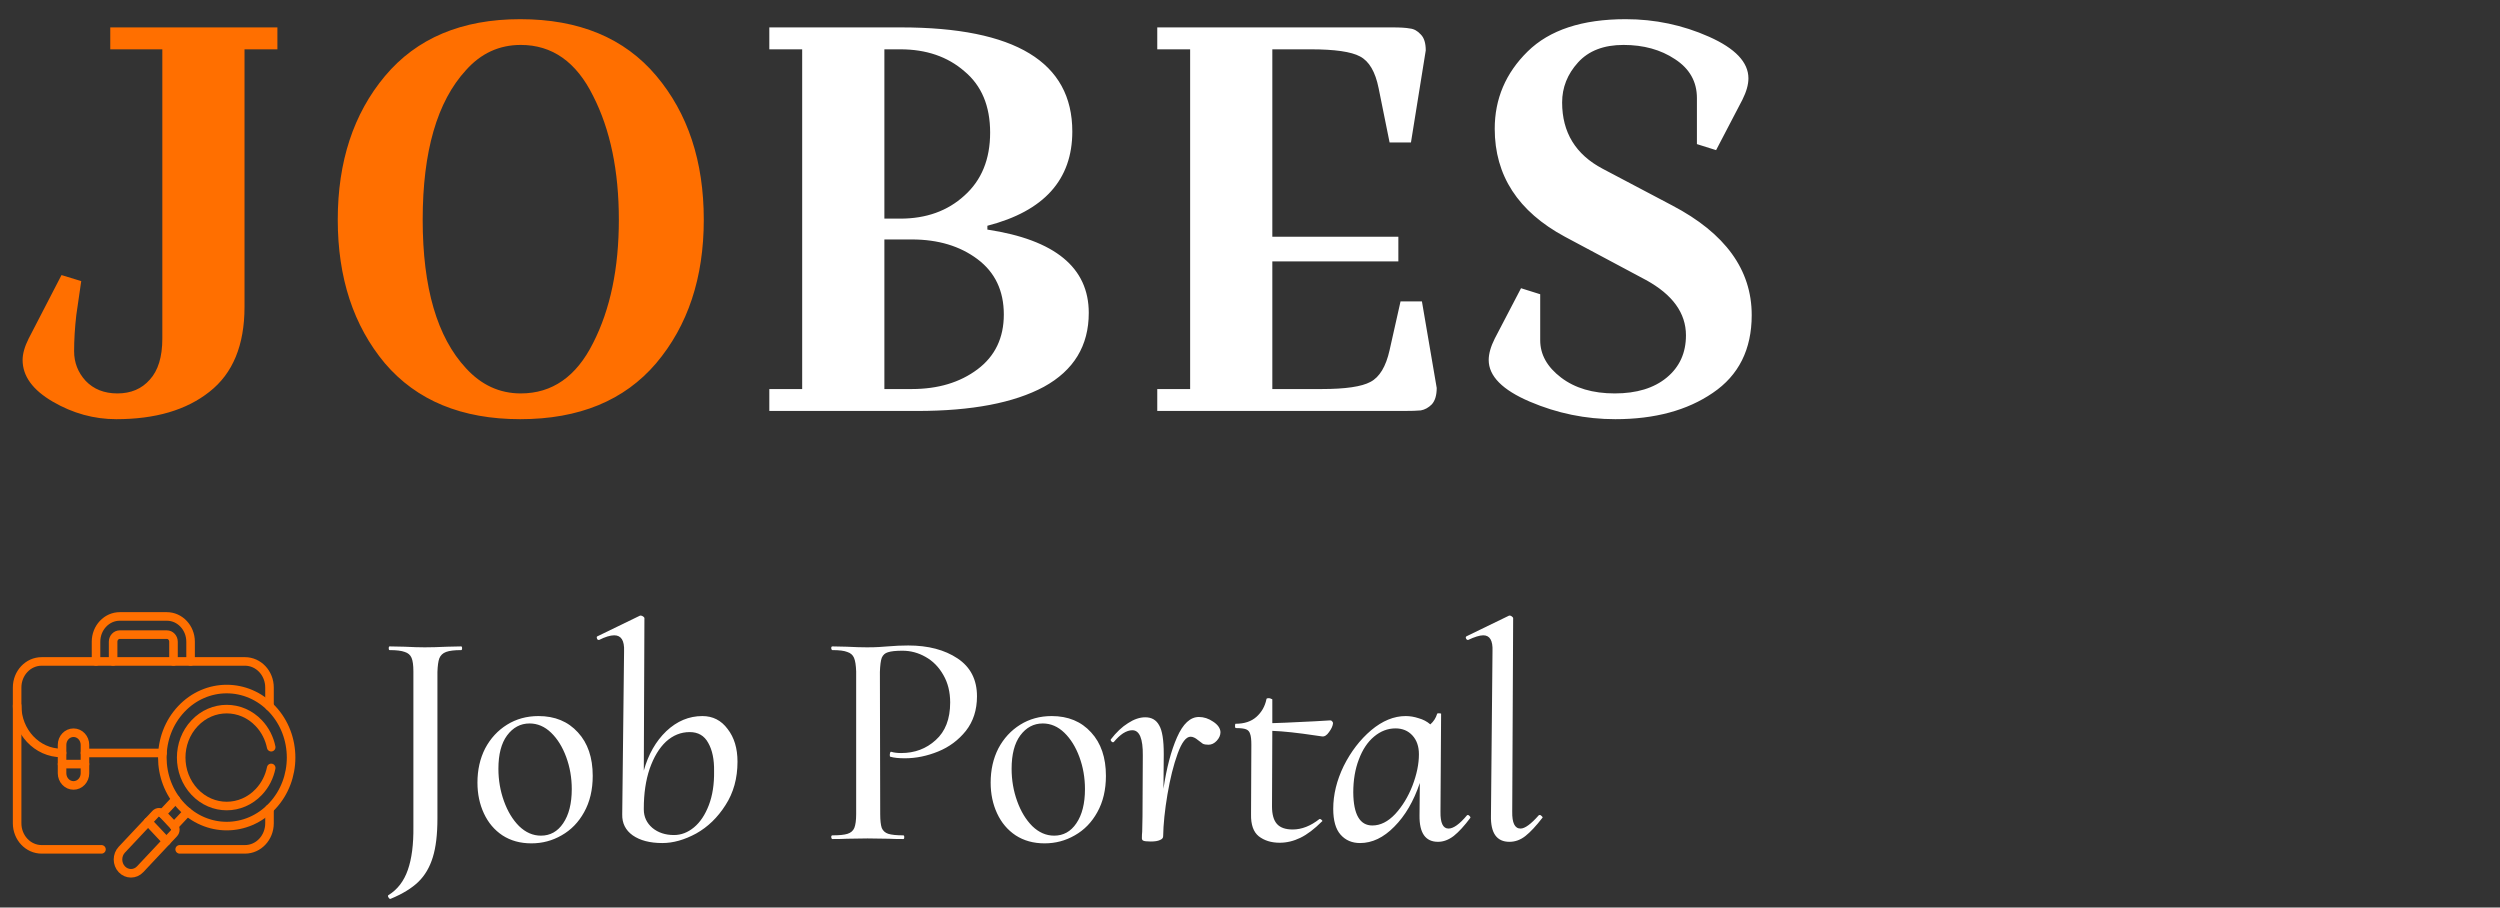 <svg width="146" height="53" viewBox="0 0 146 53" fill="none" xmlns="http://www.w3.org/2000/svg">
<rect x="0" y="0" width="146" height="53" fill="#333333" stroke="none"/>
<path d="M22.81 52.492C22.762 52.504 22.72 52.474 22.684 52.402C22.648 52.342 22.648 52.3 22.684 52.276C23.212 51.952 23.59 51.46 23.818 50.8C24.046 50.152 24.154 49.312 24.142 48.28V39.208C24.142 38.848 24.106 38.584 24.034 38.416C23.962 38.248 23.83 38.134 23.638 38.074C23.446 38.002 23.152 37.966 22.756 37.966C22.72 37.966 22.702 37.93 22.702 37.858C22.702 37.786 22.72 37.75 22.756 37.75L23.62 37.768C24.1 37.792 24.496 37.804 24.808 37.804C25.156 37.804 25.594 37.792 26.122 37.768L26.932 37.75C26.968 37.75 26.986 37.786 26.986 37.858C26.986 37.93 26.968 37.966 26.932 37.966C26.536 37.966 26.242 38.002 26.05 38.074C25.858 38.146 25.726 38.272 25.654 38.452C25.594 38.62 25.558 38.884 25.546 39.244V47.794C25.546 48.73 25.456 49.486 25.276 50.062C25.096 50.65 24.814 51.13 24.43 51.502C24.046 51.874 23.506 52.204 22.81 52.492ZM31.033 49.252C30.385 49.252 29.821 49.096 29.341 48.784C28.873 48.472 28.513 48.046 28.261 47.506C28.009 46.966 27.883 46.366 27.883 45.706C27.883 44.962 28.033 44.296 28.333 43.708C28.645 43.12 29.071 42.658 29.611 42.322C30.151 41.986 30.763 41.818 31.447 41.818C32.407 41.818 33.175 42.136 33.751 42.772C34.327 43.396 34.615 44.242 34.615 45.31C34.615 46.126 34.447 46.834 34.111 47.434C33.787 48.022 33.349 48.472 32.797 48.784C32.257 49.096 31.669 49.252 31.033 49.252ZM31.591 48.802C32.131 48.802 32.563 48.562 32.887 48.082C33.223 47.59 33.391 46.924 33.391 46.084C33.391 45.424 33.283 44.8 33.067 44.212C32.851 43.624 32.557 43.15 32.185 42.79C31.813 42.43 31.393 42.25 30.925 42.25C30.397 42.25 29.959 42.484 29.611 42.952C29.275 43.408 29.107 44.056 29.107 44.896C29.107 45.556 29.215 46.186 29.431 46.786C29.647 47.386 29.941 47.872 30.313 48.244C30.697 48.616 31.123 48.802 31.591 48.802ZM41.018 41.818C41.63 41.818 42.122 42.07 42.494 42.574C42.878 43.066 43.07 43.702 43.07 44.482C43.07 45.454 42.836 46.3 42.368 47.02C41.912 47.74 41.342 48.292 40.658 48.676C39.974 49.048 39.314 49.234 38.678 49.234C37.958 49.234 37.382 49.084 36.95 48.784C36.53 48.484 36.326 48.076 36.338 47.56L36.446 38.02C36.47 37.408 36.278 37.102 35.87 37.102C35.642 37.102 35.348 37.192 34.988 37.372H34.97C34.91 37.372 34.874 37.342 34.862 37.282C34.838 37.21 34.85 37.168 34.898 37.156L37.382 35.95H37.418C37.466 35.95 37.514 35.968 37.562 36.004C37.61 36.04 37.634 36.07 37.634 36.094L37.598 45.004C37.862 44.056 38.3 43.288 38.912 42.7C39.536 42.112 40.238 41.818 41.018 41.818ZM39.362 48.766C39.782 48.766 40.172 48.616 40.532 48.316C40.892 48.016 41.18 47.584 41.396 47.02C41.612 46.456 41.714 45.796 41.702 45.04C41.714 44.356 41.6 43.804 41.36 43.384C41.132 42.964 40.772 42.754 40.28 42.754C39.764 42.754 39.302 42.94 38.894 43.312C38.498 43.684 38.18 44.212 37.94 44.896C37.712 45.568 37.598 46.342 37.598 47.218V47.272C37.598 47.704 37.766 48.064 38.102 48.352C38.438 48.628 38.858 48.766 39.362 48.766ZM48.614 49C48.578 49 48.554 48.964 48.542 48.892C48.542 48.82 48.566 48.784 48.614 48.784C49.022 48.784 49.316 48.754 49.496 48.694C49.688 48.634 49.82 48.52 49.892 48.352C49.964 48.172 50 47.902 50 47.542V39.208C49.988 38.848 49.946 38.584 49.874 38.416C49.802 38.248 49.67 38.134 49.478 38.074C49.298 38.002 49.01 37.966 48.614 37.966C48.578 37.966 48.554 37.93 48.542 37.858C48.542 37.786 48.566 37.75 48.614 37.75L49.442 37.768C49.922 37.792 50.318 37.804 50.63 37.804C50.906 37.804 51.14 37.798 51.332 37.786C51.536 37.774 51.704 37.762 51.836 37.75C52.256 37.714 52.658 37.696 53.042 37.696C54.206 37.696 55.166 37.948 55.922 38.452C56.678 38.956 57.056 39.694 57.056 40.666C57.056 41.458 56.84 42.13 56.408 42.682C55.976 43.222 55.436 43.624 54.788 43.888C54.14 44.152 53.492 44.284 52.844 44.284C52.484 44.284 52.202 44.254 51.998 44.194C51.974 44.194 51.962 44.158 51.962 44.086C51.962 44.05 51.968 44.008 51.98 43.96C52.004 43.912 52.028 43.894 52.052 43.906C52.208 43.954 52.4 43.978 52.628 43.978C53.42 43.978 54.092 43.726 54.644 43.222C55.208 42.718 55.49 41.986 55.49 41.026C55.49 40.414 55.358 39.88 55.094 39.424C54.83 38.956 54.482 38.602 54.05 38.362C53.63 38.122 53.18 38.002 52.7 38.002C52.316 38.002 52.034 38.032 51.854 38.092C51.686 38.14 51.566 38.248 51.494 38.416C51.434 38.584 51.398 38.86 51.386 39.244L51.404 47.542C51.404 47.902 51.434 48.172 51.494 48.352C51.566 48.52 51.692 48.634 51.872 48.694C52.064 48.754 52.358 48.784 52.754 48.784C52.79 48.784 52.808 48.82 52.808 48.892C52.808 48.964 52.79 49 52.754 49C52.394 49 52.112 48.994 51.908 48.982L50.666 48.964L49.46 48.982C49.256 48.994 48.974 49 48.614 49ZM61.004 49.252C60.356 49.252 59.792 49.096 59.312 48.784C58.844 48.472 58.484 48.046 58.232 47.506C57.98 46.966 57.854 46.366 57.854 45.706C57.854 44.962 58.004 44.296 58.304 43.708C58.616 43.12 59.042 42.658 59.582 42.322C60.122 41.986 60.734 41.818 61.418 41.818C62.378 41.818 63.146 42.136 63.722 42.772C64.298 43.396 64.586 44.242 64.586 45.31C64.586 46.126 64.418 46.834 64.082 47.434C63.758 48.022 63.32 48.472 62.768 48.784C62.228 49.096 61.64 49.252 61.004 49.252ZM61.562 48.802C62.102 48.802 62.534 48.562 62.858 48.082C63.194 47.59 63.362 46.924 63.362 46.084C63.362 45.424 63.254 44.8 63.038 44.212C62.822 43.624 62.528 43.15 62.156 42.79C61.784 42.43 61.364 42.25 60.896 42.25C60.368 42.25 59.93 42.484 59.582 42.952C59.246 43.408 59.078 44.056 59.078 44.896C59.078 45.556 59.186 46.186 59.402 46.786C59.618 47.386 59.912 47.872 60.284 48.244C60.668 48.616 61.094 48.802 61.562 48.802ZM70.016 41.872C70.304 41.872 70.58 41.962 70.844 42.142C71.12 42.322 71.264 42.526 71.276 42.754C71.276 42.934 71.204 43.102 71.06 43.258C70.916 43.414 70.754 43.492 70.574 43.492C70.442 43.492 70.334 43.474 70.25 43.438C70.178 43.39 70.082 43.318 69.962 43.222C69.806 43.09 69.662 43.024 69.53 43.024C69.266 43.024 69.014 43.354 68.774 44.014C68.534 44.674 68.336 45.466 68.18 46.39C68.024 47.314 67.94 48.13 67.928 48.838C67.928 48.934 67.868 49.006 67.748 49.054C67.628 49.114 67.448 49.144 67.208 49.144C66.968 49.144 66.818 49.126 66.758 49.09C66.71 49.066 66.686 49.018 66.686 48.946C66.686 48.802 66.692 48.676 66.704 48.568L66.722 47.668L66.74 44.122C66.752 43.138 66.548 42.646 66.128 42.646C65.96 42.646 65.78 42.706 65.588 42.826C65.408 42.946 65.228 43.114 65.048 43.33C65.036 43.342 65.018 43.348 64.994 43.348C64.958 43.348 64.928 43.33 64.904 43.294C64.868 43.258 64.856 43.222 64.868 43.186C65.192 42.766 65.528 42.448 65.876 42.232C66.224 42.004 66.56 41.89 66.884 41.89C67.256 41.89 67.526 42.046 67.694 42.358C67.874 42.658 67.964 43.216 67.964 44.032L67.946 46.066C68.126 44.854 68.39 43.852 68.738 43.06C69.086 42.268 69.512 41.872 70.016 41.872ZM77.687 42.07C77.735 42.07 77.771 42.088 77.795 42.124C77.831 42.16 77.849 42.196 77.849 42.232C77.837 42.388 77.759 42.562 77.615 42.754C77.483 42.946 77.345 43.03 77.201 43.006L76.823 42.952C75.791 42.796 74.951 42.706 74.303 42.682L74.285 47.092C74.285 47.56 74.381 47.902 74.573 48.118C74.765 48.334 75.071 48.442 75.491 48.442C76.019 48.442 76.541 48.238 77.057 47.83H77.075C77.123 47.83 77.165 47.854 77.201 47.902C77.237 47.938 77.237 47.962 77.201 47.974C76.757 48.418 76.337 48.736 75.941 48.928C75.545 49.12 75.143 49.216 74.735 49.216C74.243 49.216 73.835 49.09 73.511 48.838C73.199 48.586 73.049 48.16 73.061 47.56L73.079 43.492C73.079 43.192 73.055 42.982 73.007 42.862C72.971 42.73 72.893 42.64 72.773 42.592C72.653 42.544 72.455 42.52 72.179 42.52C72.143 42.52 72.125 42.478 72.125 42.394C72.125 42.31 72.137 42.268 72.161 42.268C72.665 42.268 73.067 42.136 73.367 41.872C73.679 41.596 73.877 41.248 73.961 40.828C73.961 40.792 74.009 40.774 74.105 40.774C74.153 40.774 74.195 40.786 74.231 40.81C74.279 40.822 74.303 40.834 74.303 40.846V42.232C74.495 42.232 75.317 42.196 76.769 42.124L77.687 42.07ZM85.672 47.614C85.684 47.602 85.703 47.596 85.727 47.596C85.763 47.596 85.799 47.62 85.835 47.668C85.871 47.704 85.882 47.734 85.871 47.758C85.522 48.226 85.198 48.58 84.898 48.82C84.599 49.048 84.293 49.162 83.981 49.162C83.249 49.162 82.888 48.652 82.9 47.632L82.918 45.724C82.558 46.792 82.061 47.644 81.424 48.28C80.8 48.916 80.135 49.234 79.427 49.234C78.959 49.234 78.581 49.072 78.293 48.748C78.004 48.424 77.861 47.92 77.861 47.236C77.861 46.408 78.064 45.574 78.472 44.734C78.892 43.894 79.427 43.198 80.075 42.646C80.734 42.094 81.406 41.818 82.091 41.818C82.343 41.818 82.594 41.86 82.847 41.944C83.111 42.016 83.338 42.136 83.531 42.304C83.722 42.136 83.855 41.932 83.927 41.692C83.927 41.668 83.957 41.656 84.016 41.656C84.136 41.656 84.184 41.674 84.16 41.71L84.124 47.398C84.112 48.058 84.269 48.388 84.593 48.388C84.88 48.388 85.24 48.13 85.672 47.614ZM82.865 44.05C82.865 43.594 82.739 43.228 82.487 42.952C82.234 42.676 81.904 42.538 81.496 42.538C81.04 42.538 80.621 42.7 80.237 43.024C79.865 43.336 79.57 43.78 79.355 44.356C79.138 44.92 79.031 45.562 79.031 46.282C79.043 47.566 79.415 48.208 80.147 48.208C80.615 48.208 81.058 47.986 81.478 47.542C81.898 47.086 82.234 46.534 82.487 45.886C82.739 45.226 82.865 44.614 82.865 44.05ZM88.152 49.162C87.408 49.162 87.048 48.652 87.072 47.632L87.162 38.02C87.186 37.408 87.006 37.102 86.622 37.102C86.418 37.102 86.124 37.192 85.74 37.372H85.722C85.674 37.372 85.638 37.342 85.614 37.282C85.59 37.222 85.602 37.18 85.65 37.156L88.134 35.95H88.17C88.218 35.95 88.26 35.968 88.296 36.004C88.344 36.04 88.368 36.07 88.368 36.094L88.314 47.398C88.302 48.058 88.464 48.388 88.8 48.388C89.052 48.388 89.406 48.13 89.862 47.614C89.874 47.602 89.892 47.596 89.916 47.596C89.964 47.596 90.006 47.62 90.042 47.668C90.09 47.704 90.102 47.734 90.078 47.758C89.706 48.238 89.376 48.592 89.088 48.82C88.8 49.048 88.488 49.162 88.152 49.162Z" fill="white"/>
<path d="M10.164 48.246L10.947 47.413" stroke="#FF6F00 " stroke-width="0.5" stroke-miterlimit="10" stroke-linecap="round" stroke-linejoin="round"/>
<path d="M10.26 46.682L9.478 47.515" stroke="#FF6F00 " stroke-width="0.5" stroke-miterlimit="10" stroke-linecap="round" stroke-linejoin="round"/>
<path d="M10.493 49.602H14.307C15.098 49.602 15.739 48.92 15.739 48.078V47.232" stroke="#FF6F00 " stroke-width="0.5" stroke-miterlimit="10" stroke-linecap="round" stroke-linejoin="round"/>
<path d="M15.739 41.252V40.151C15.739 39.31 15.098 38.628 14.307 38.628H2.432C1.641 38.628 1 39.31 1 40.151V48.078C1 48.92 1.641 49.602 2.432 49.602H5.926" stroke="#FF6F00 " stroke-width="0.5" stroke-miterlimit="10" stroke-linecap="round" stroke-linejoin="round"/>
<path d="M1 41.211C1 42.736 2.162 43.973 3.595 43.973H3.624" stroke="#FF6F00 " stroke-width="0.5" stroke-miterlimit="10" stroke-linecap="round" stroke-linejoin="round"/>
<path d="M4.963 43.973H9.489" stroke="#FF6F00 " stroke-width="0.5" stroke-miterlimit="10" stroke-linecap="round" stroke-linejoin="round"/>
<path d="M8.185 50.764L10.154 48.668C10.267 48.548 10.267 48.353 10.154 48.233L9.49 47.527C9.377 47.407 9.195 47.407 9.082 47.527L7.113 49.623C6.817 49.938 6.817 50.449 7.113 50.764C7.409 51.079 7.889 51.079 8.185 50.764Z" stroke="#FF6F00 " stroke-width="0.5" stroke-miterlimit="10" stroke-linecap="round" stroke-linejoin="round"/>
<path d="M8.647 47.989L9.72 49.13" stroke="#FF6F00 " stroke-width="0.5" stroke-miterlimit="10" stroke-linecap="round" stroke-linejoin="round"/>
<path d="M15.899 47.071C14.431 48.634 12.05 48.634 10.582 47.071C9.113 45.509 9.113 42.975 10.582 41.413C12.05 39.85 14.431 39.85 15.899 41.413C17.367 42.975 17.367 45.509 15.899 47.071Z" stroke="#FF6F00 " stroke-width="0.5" stroke-miterlimit="10" stroke-linecap="round" stroke-linejoin="round"/>
<path d="M15.838 44.846C15.734 45.358 15.494 45.845 15.12 46.243C14.082 47.348 12.399 47.348 11.361 46.243C10.322 45.138 10.322 43.346 11.361 42.241C12.399 41.136 14.082 41.136 15.12 42.241C15.494 42.639 15.733 43.125 15.838 43.637" stroke="#FF6F00 " stroke-width="0.5" stroke-miterlimit="10" stroke-linecap="round" stroke-linejoin="round"/>
<path d="M4.293 45.869C3.924 45.869 3.624 45.55 3.624 45.157V43.502C3.624 43.109 3.924 42.79 4.293 42.79C4.663 42.79 4.962 43.109 4.962 43.502V45.157C4.962 45.55 4.663 45.869 4.293 45.869Z" stroke="#FF6F00 " stroke-width="0.5" stroke-miterlimit="10" stroke-linecap="round" stroke-linejoin="round"/>
<path d="M4.962 44.624H3.624" stroke="#FF6F00 " stroke-width="0.5" stroke-miterlimit="10" stroke-linecap="round" stroke-linejoin="round"/>
<path d="M11.13 38.628V37.476C11.13 36.662 10.508 36 9.743 36H6.995C6.23 36 5.608 36.662 5.608 37.476V38.628" stroke="#FF6F00 " stroke-width="0.5" stroke-miterlimit="10" stroke-linecap="round" stroke-linejoin="round"/>
<path d="M6.606 38.628V37.476C6.606 37.248 6.781 37.062 6.995 37.062H9.743C9.958 37.062 10.132 37.248 10.132 37.476V38.628" stroke="#FF6F00 " stroke-width="0.5" stroke-miterlimit="10" stroke-linecap="round" stroke-linejoin="round"/>
<path d="M14.28 2.88V17.92C14.28 20.16 13.597 21.813 12.232 22.88C10.888 23.947 9.075 24.48 6.792 24.48C5.491 24.48 4.253 24.139 3.08 23.456C1.907 22.773 1.32 21.963 1.32 21.024C1.32 20.661 1.437 20.245 1.672 19.776L3.592 16.064L4.744 16.416L4.456 18.4C4.371 19.147 4.328 19.851 4.328 20.512C4.328 21.173 4.552 21.749 5 22.24C5.469 22.731 6.088 22.976 6.856 22.976C7.645 22.976 8.275 22.709 8.744 22.176C9.235 21.643 9.48 20.843 9.48 19.776V2.88H6.44V1.6H16.2V2.88H14.28ZM19.725 12.832C19.725 9.44 20.642 6.645 22.477 4.448C24.333 2.229 26.968 1.12 30.381 1.12C33.816 1.12 36.461 2.219 38.317 4.416C40.173 6.613 41.101 9.419 41.101 12.832C41.101 16.224 40.173 19.019 38.317 21.216C36.461 23.392 33.816 24.48 30.381 24.48C26.968 24.48 24.333 23.392 22.477 21.216C20.642 19.019 19.725 16.224 19.725 12.832ZM30.413 2.624C29.154 2.624 28.088 3.115 27.213 4.096C25.528 5.931 24.685 8.843 24.685 12.832C24.685 16.8 25.528 19.691 27.213 21.504C28.109 22.485 29.176 22.976 30.413 22.976C32.248 22.976 33.656 21.995 34.637 20.032C35.64 18.069 36.141 15.669 36.141 12.832C36.141 9.973 35.64 7.563 34.637 5.6C33.656 3.616 32.248 2.624 30.413 2.624Z" fill="#FF6F00 "/>
<path d="M44.928 2.88V1.6H52.608C59.285 1.6 62.623 3.627 62.623 7.68C62.623 10.496 60.97 12.331 57.663 13.184V13.408C61.61 14.005 63.584 15.627 63.584 18.272C63.584 20.192 62.709 21.632 60.959 22.592C59.21 23.531 56.746 24 53.568 24H44.928V22.72H46.847V2.88H44.928ZM53.248 13.984H51.648V22.72H53.248C54.783 22.72 56.063 22.336 57.087 21.568C58.111 20.8 58.623 19.733 58.623 18.368C58.623 16.981 58.111 15.904 57.087 15.136C56.063 14.368 54.783 13.984 53.248 13.984ZM52.575 2.88H51.648V12.768H52.575C54.09 12.768 55.338 12.32 56.319 11.424C57.322 10.528 57.824 9.301 57.824 7.744C57.824 6.187 57.322 4.992 56.319 4.16C55.338 3.307 54.09 2.88 52.575 2.88ZM81.952 24H67.584V22.72H69.504V2.88H67.584V1.6H81.312C81.781 1.6 82.122 1.621 82.336 1.664C82.57 1.685 82.784 1.803 82.976 2.016C83.168 2.208 83.264 2.517 83.264 2.944L82.4 8.32H81.152L80.512 5.152C80.32 4.192 79.957 3.573 79.424 3.296C78.912 3.019 77.952 2.88 76.544 2.88H74.304V13.824H81.664V15.264H74.304V22.72H77.184C78.57 22.72 79.52 22.581 80.032 22.304C80.565 22.027 80.938 21.408 81.152 20.448L81.792 17.6H83.04L83.904 22.656C83.904 23.083 83.808 23.403 83.616 23.616C83.424 23.808 83.21 23.925 82.976 23.968C82.762 23.989 82.421 24 81.952 24ZM89.948 19.872C89.948 20.704 90.353 21.429 91.164 22.048C91.975 22.667 93.02 22.976 94.3 22.976C95.58 22.976 96.593 22.667 97.34 22.048C98.087 21.429 98.46 20.608 98.46 19.584C98.46 18.283 97.681 17.205 96.124 16.352L91.388 13.824C88.657 12.352 87.292 10.251 87.292 7.52C87.292 5.771 87.932 4.267 89.212 3.008C90.492 1.749 92.401 1.12 94.94 1.12C96.647 1.12 98.268 1.461 99.804 2.144C101.34 2.827 102.108 3.637 102.108 4.576C102.108 4.939 101.991 5.355 101.756 5.824L100.22 8.768L99.1 8.416V5.728C99.1 4.768 98.673 4.011 97.82 3.456C96.988 2.901 95.985 2.624 94.812 2.624C93.66 2.624 92.775 2.965 92.156 3.648C91.537 4.331 91.228 5.109 91.228 5.984C91.228 7.733 92.017 9.024 93.596 9.856L97.66 12C100.753 13.621 102.3 15.755 102.3 18.4C102.3 20.405 101.543 21.92 100.028 22.944C98.535 23.968 96.636 24.48 94.332 24.48C92.604 24.48 90.94 24.139 89.34 23.456C87.74 22.773 86.94 21.963 86.94 21.024C86.94 20.661 87.057 20.245 87.292 19.776L88.828 16.832L89.948 17.184V19.872Z" fill="white"/>
</svg>
